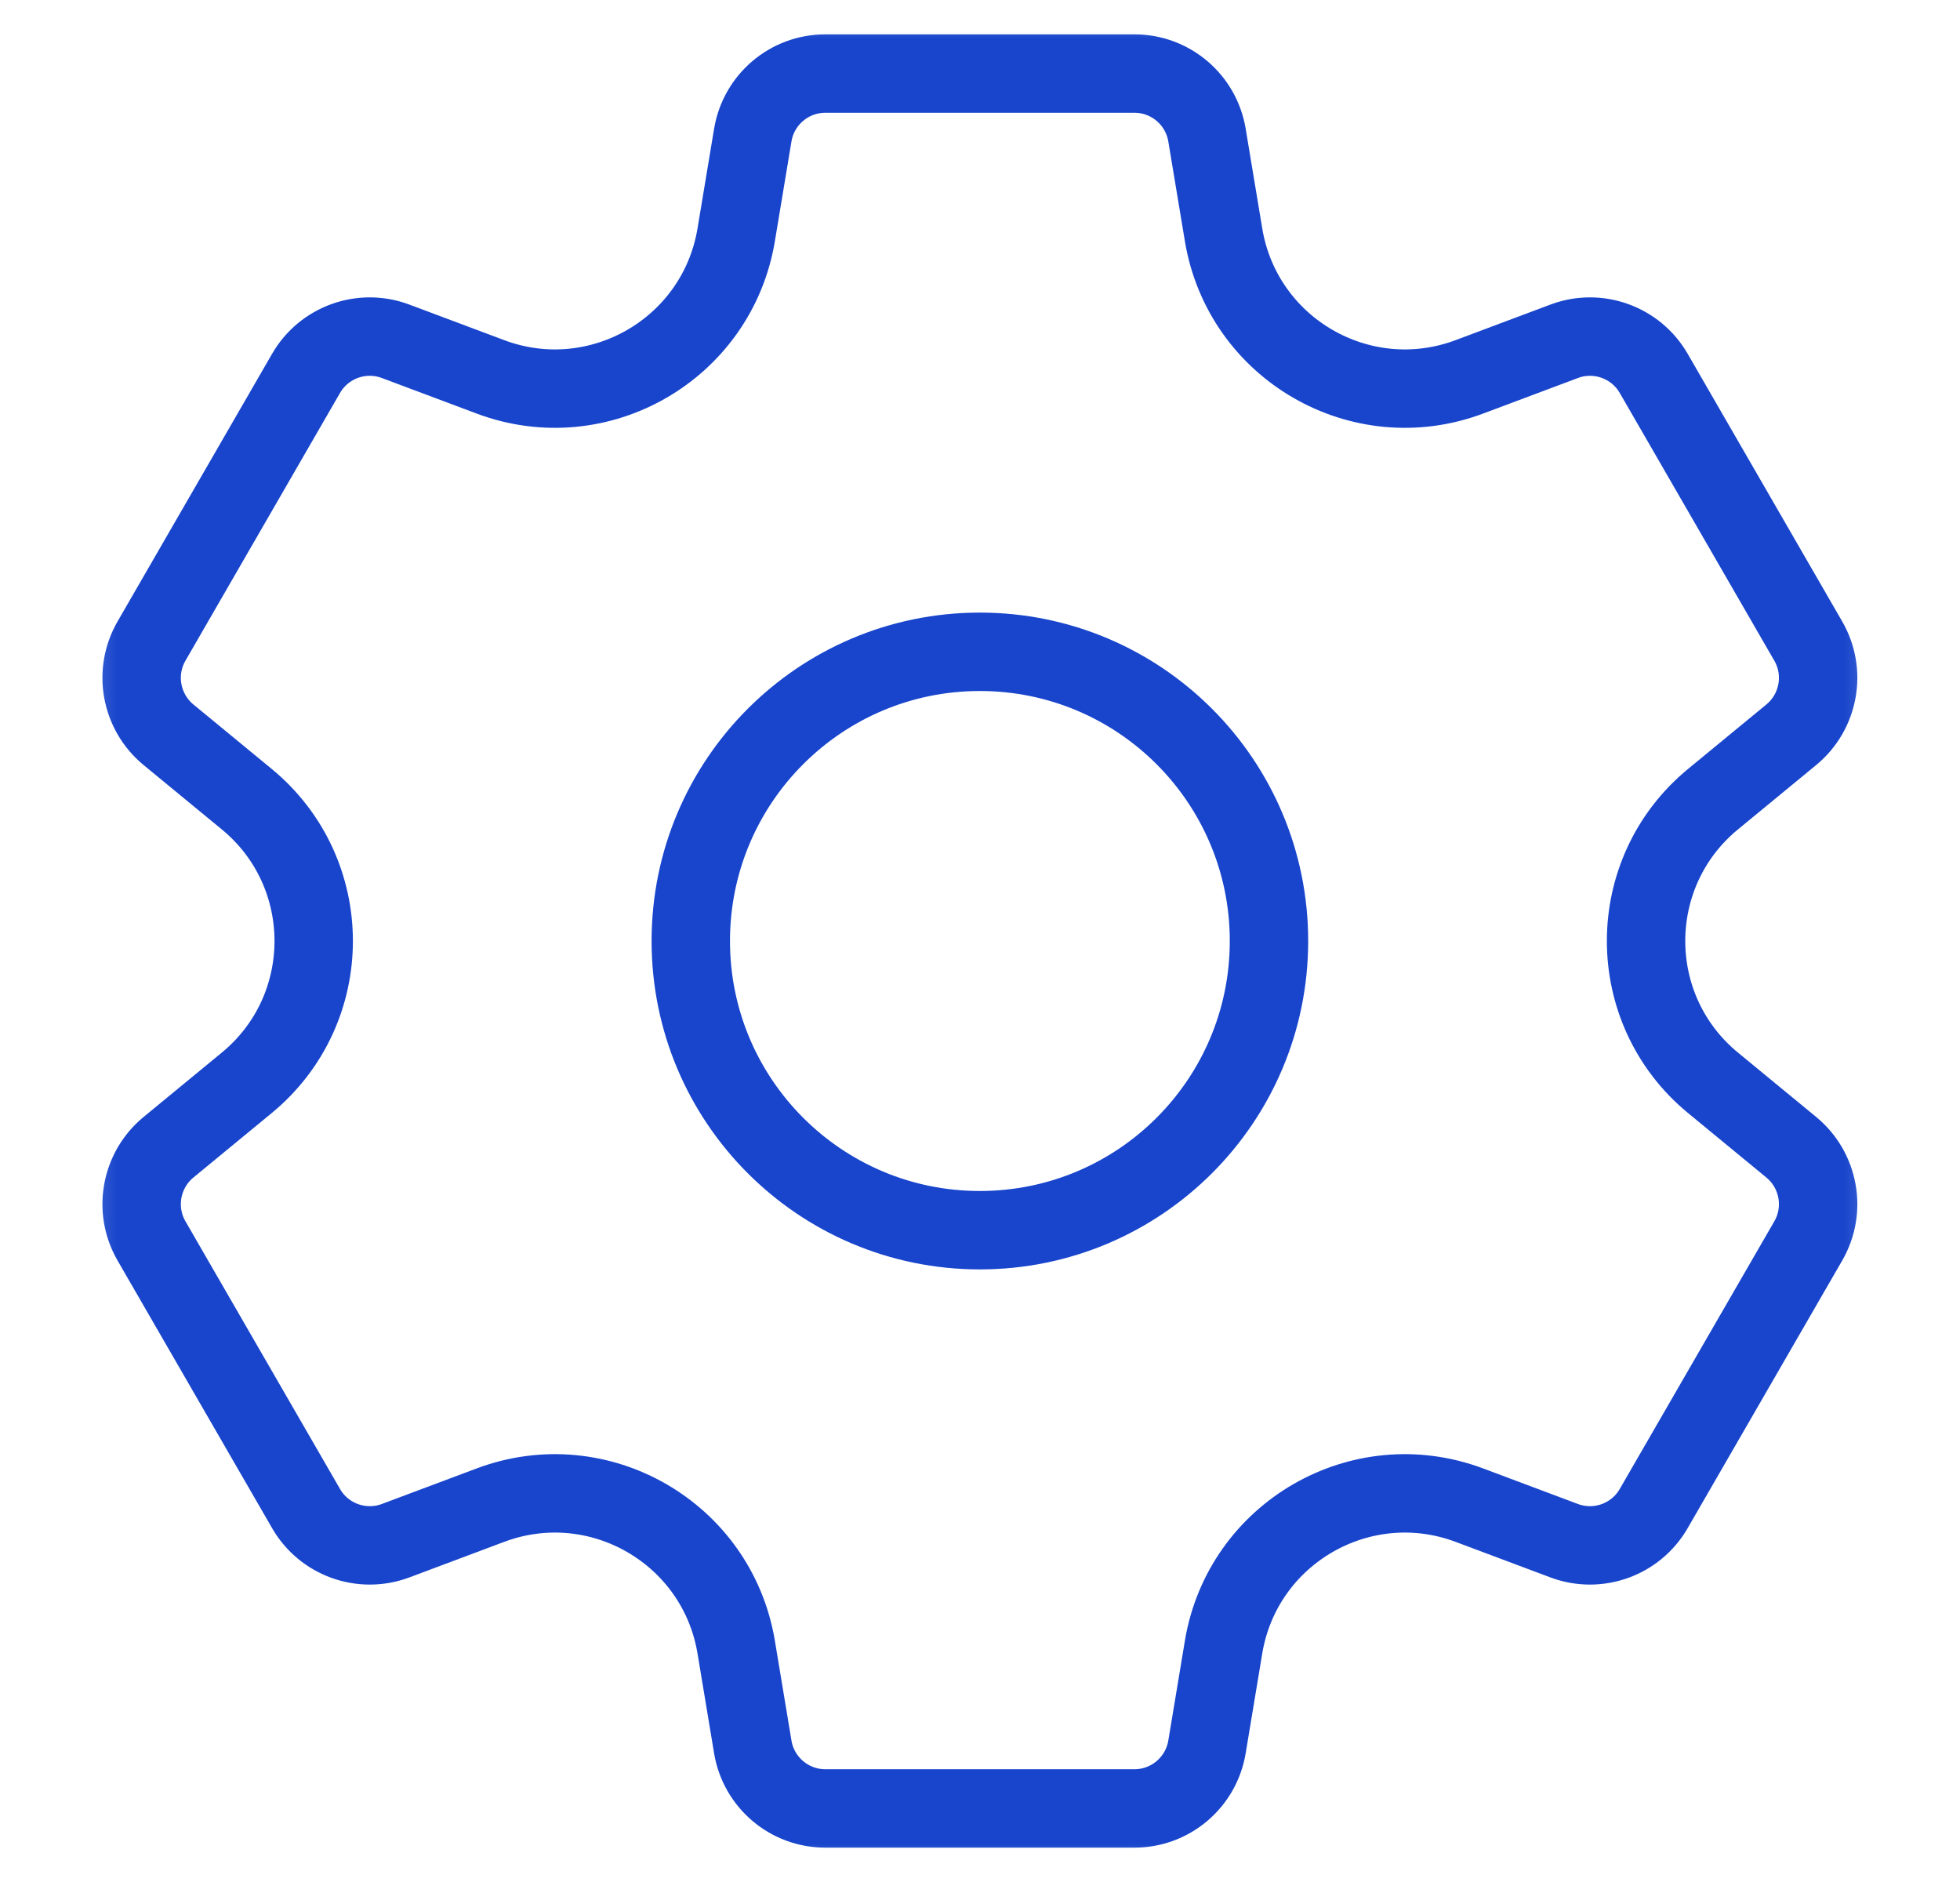 <svg width="25" height="24" viewBox="0 0 25 24" fill="none" xmlns="http://www.w3.org/2000/svg">
<mask id="mask0_1130_8399" style="mask-type:luminance" maskUnits="userSpaceOnUse" x="0" y="0" width="25" height="24">
<path d="M0.5 1.90735e-06H24.5V24H0.5V1.90735e-06Z" fill="white"/>
</mask>
<g mask="url(#mask0_1130_8399)">
<path d="M12.498 8.312C10.462 8.312 8.811 9.963 8.811 12C8.811 14.037 10.462 15.688 12.498 15.688C14.535 15.688 16.186 14.037 16.186 12C16.186 9.963 14.535 8.312 12.498 8.312ZM22.849 9.369L21.85 10.191C20.711 11.128 20.711 12.872 21.85 13.809L22.849 14.631C23.202 14.923 23.294 15.427 23.065 15.824L21.093 19.238C20.864 19.635 20.381 19.808 19.952 19.648L18.741 19.194C17.36 18.677 15.85 19.549 15.607 21.003L15.395 22.279C15.319 22.731 14.928 23.062 14.47 23.062H10.527C10.069 23.062 9.678 22.731 9.602 22.279L9.39 21.003C9.147 19.549 7.637 18.677 6.256 19.194L5.045 19.648C4.615 19.808 4.133 19.635 3.904 19.238L1.932 15.824C1.703 15.427 1.795 14.923 2.148 14.631L3.147 13.809C4.286 12.872 4.286 11.128 3.147 10.191L2.148 9.369C1.795 9.077 1.703 8.573 1.932 8.176L3.904 4.761C4.133 4.365 4.615 4.191 5.045 4.352L6.256 4.806C7.637 5.323 9.147 4.451 9.39 2.996L9.602 1.721C9.678 1.269 10.069 0.938 10.527 0.938H14.47C14.928 0.938 15.319 1.269 15.395 1.721L15.607 2.996C15.85 4.451 17.36 5.323 18.741 4.806L19.952 4.352C20.381 4.191 20.864 4.365 21.093 4.761L23.065 8.176C23.294 8.573 23.202 9.077 22.849 9.369Z" stroke="#1845CC" stroke-miterlimit="10" stroke-linecap="round" stroke-linejoin="round"/>
</g>
</svg>
